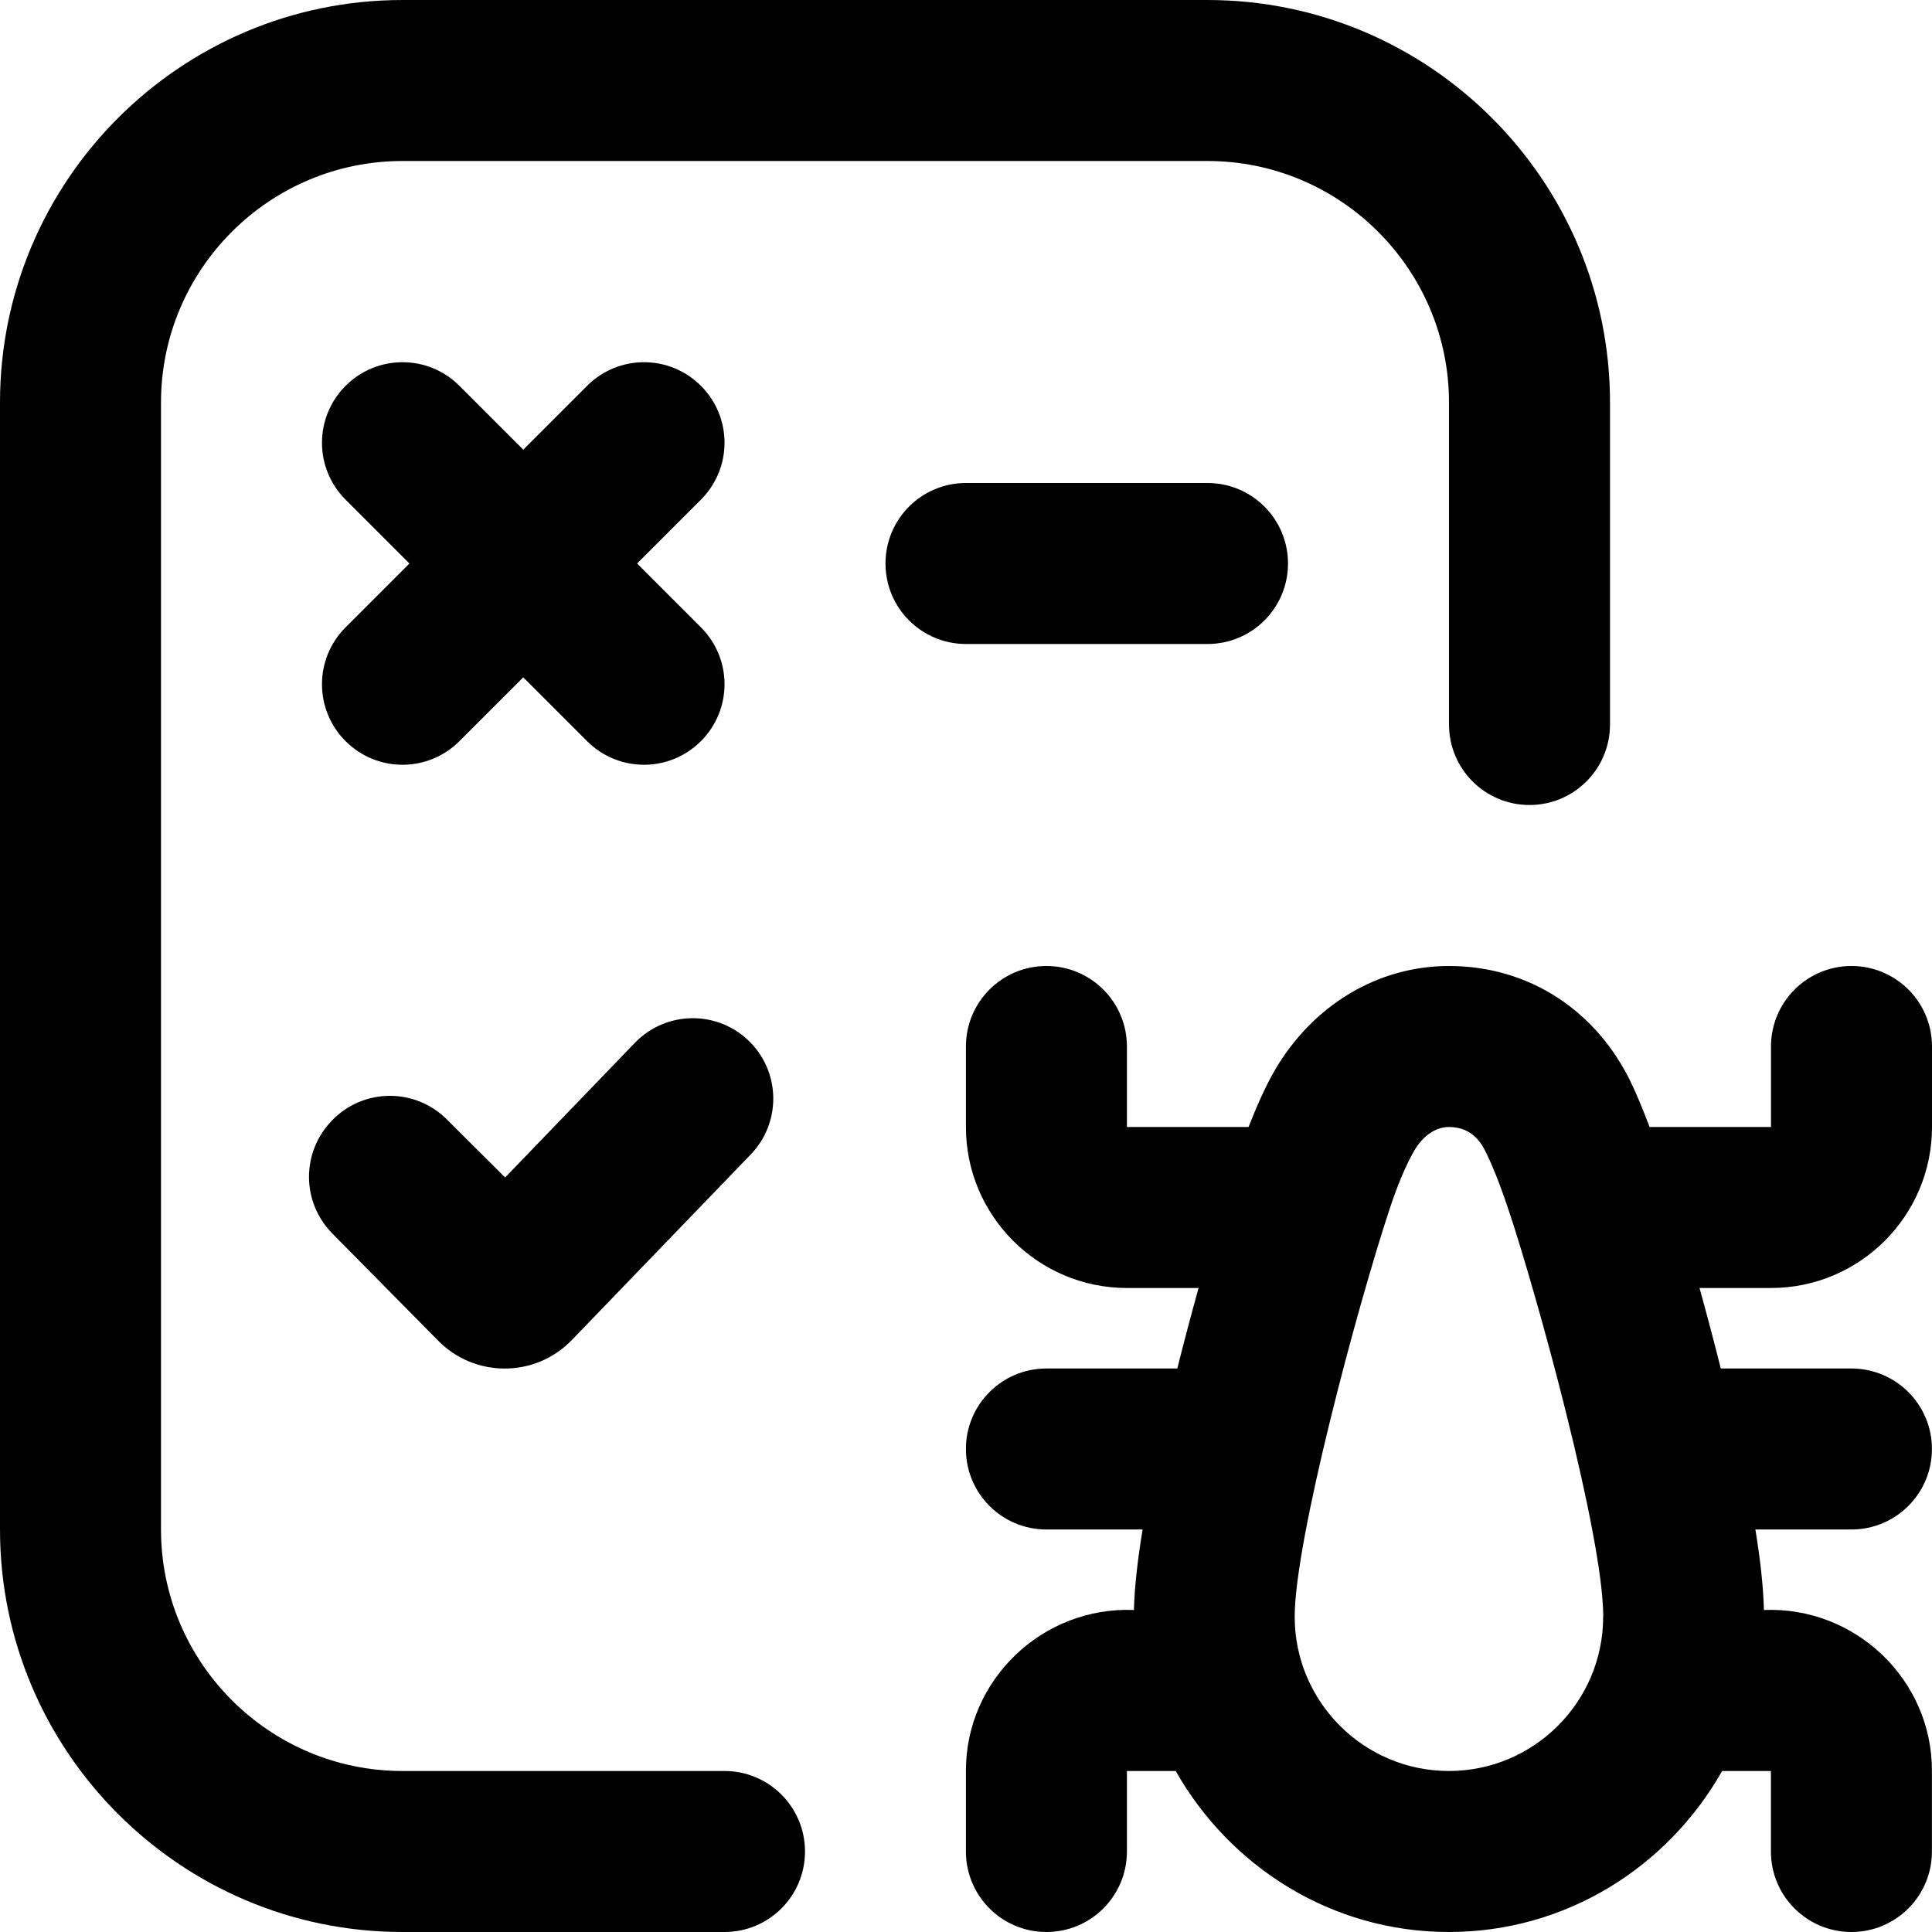 <svg id="Layer_1" viewBox="0 0 24 24" xmlns="http://www.w3.org/2000/svg" data-name="Layer 1"><path d="m10 23c0 .553-.448 1-1 1h-4c-2.757 0-5-2.243-5-5v-14c0-2.757 2.243-5 5-5h10c2.757 0 5 2.243 5 5v4c0 .553-.448 1-1 1s-1-.447-1-1v-4c0-1.654-1.346-3-3-3h-10c-1.654 0-3 1.346-3 3v14c0 1.654 1.346 3 3 3h4c.552 0 1 .447 1 1zm-5.873-7.678 1.302 1.318c.455.478 1.216.481 1.674.007l2.223-2.306c.375-.389.373-1.006-.005-1.392-.394-.403-1.043-.4-1.434.005l-1.612 1.673-.726-.723c-.396-.394-1.038-.387-1.425.015l-.006.007c-.376.391-.372 1.01.009 1.395zm.166-6.115c.391.391 1.023.391 1.414 0l.793-.793.793.793c.391.391 1.023.391 1.414 0s.391-1.023 0-1.414l-.793-.793.793-.793c.391-.391.391-1.023 0-1.414s-1.023-.391-1.414 0l-.793.793-.793-.793c-.391-.391-1.023-.391-1.414 0s-.391 1.023 0 1.414l.793.793-.793.793c-.391.391-.391 1.023 0 1.414zm10.707-1.207c.552 0 1-.447 1-1s-.448-1-1-1h-3c-.552 0-1 .447-1 1s.448 1 1 1zm6.112 8c.087.313.177.653.264 1h1.623c.552 0 1 .447 1 1s-.448 1-1 1h-1.193c.062.378.099.718.106 1 1.133-.046 2.09.864 2.087 2v1c0 .553-.448 1-1 1s-1-.447-1-1v-1h-.606c-.673 1.188-1.934 2-3.394 2s-2.72-.812-3.394-2h-.606v1c0 .553-.448 1-1 1s-1-.447-1-1v-1c-.003-1.136.955-2.046 2.087-2 .007-.279.045-.62.108-1h-1.195c-.552 0-1-.447-1-1s.448-1 1-1h1.626c.087-.347.177-.686.264-1h-.89c-1.103 0-2-.897-2-2v-1c0-.553.448-1 1-1s1 .447 1 1v1h1.511c.1-.255.206-.496.323-.7.476-.817 1.284-1.3 2.167-1.3.99 0 1.84.551 2.274 1.475.054.113.132.3.218.525h1.508v-1c0-.553.448-1 1-1s1 .447 1 1v1c0 1.103-.897 2-2 2zm-1.196 4.083c0-1.019-.84-4.058-1.184-5.076-.108-.322-.198-.538-.263-.671-.047-.099-.158-.336-.47-.336-.165 0-.323.108-.434.299-.1.175-.203.419-.295.696-.419 1.263-1.187 4.152-1.187 5.088 0 1.057.859 1.917 1.916 1.917s1.916-.86 1.916-1.917z"/></svg>